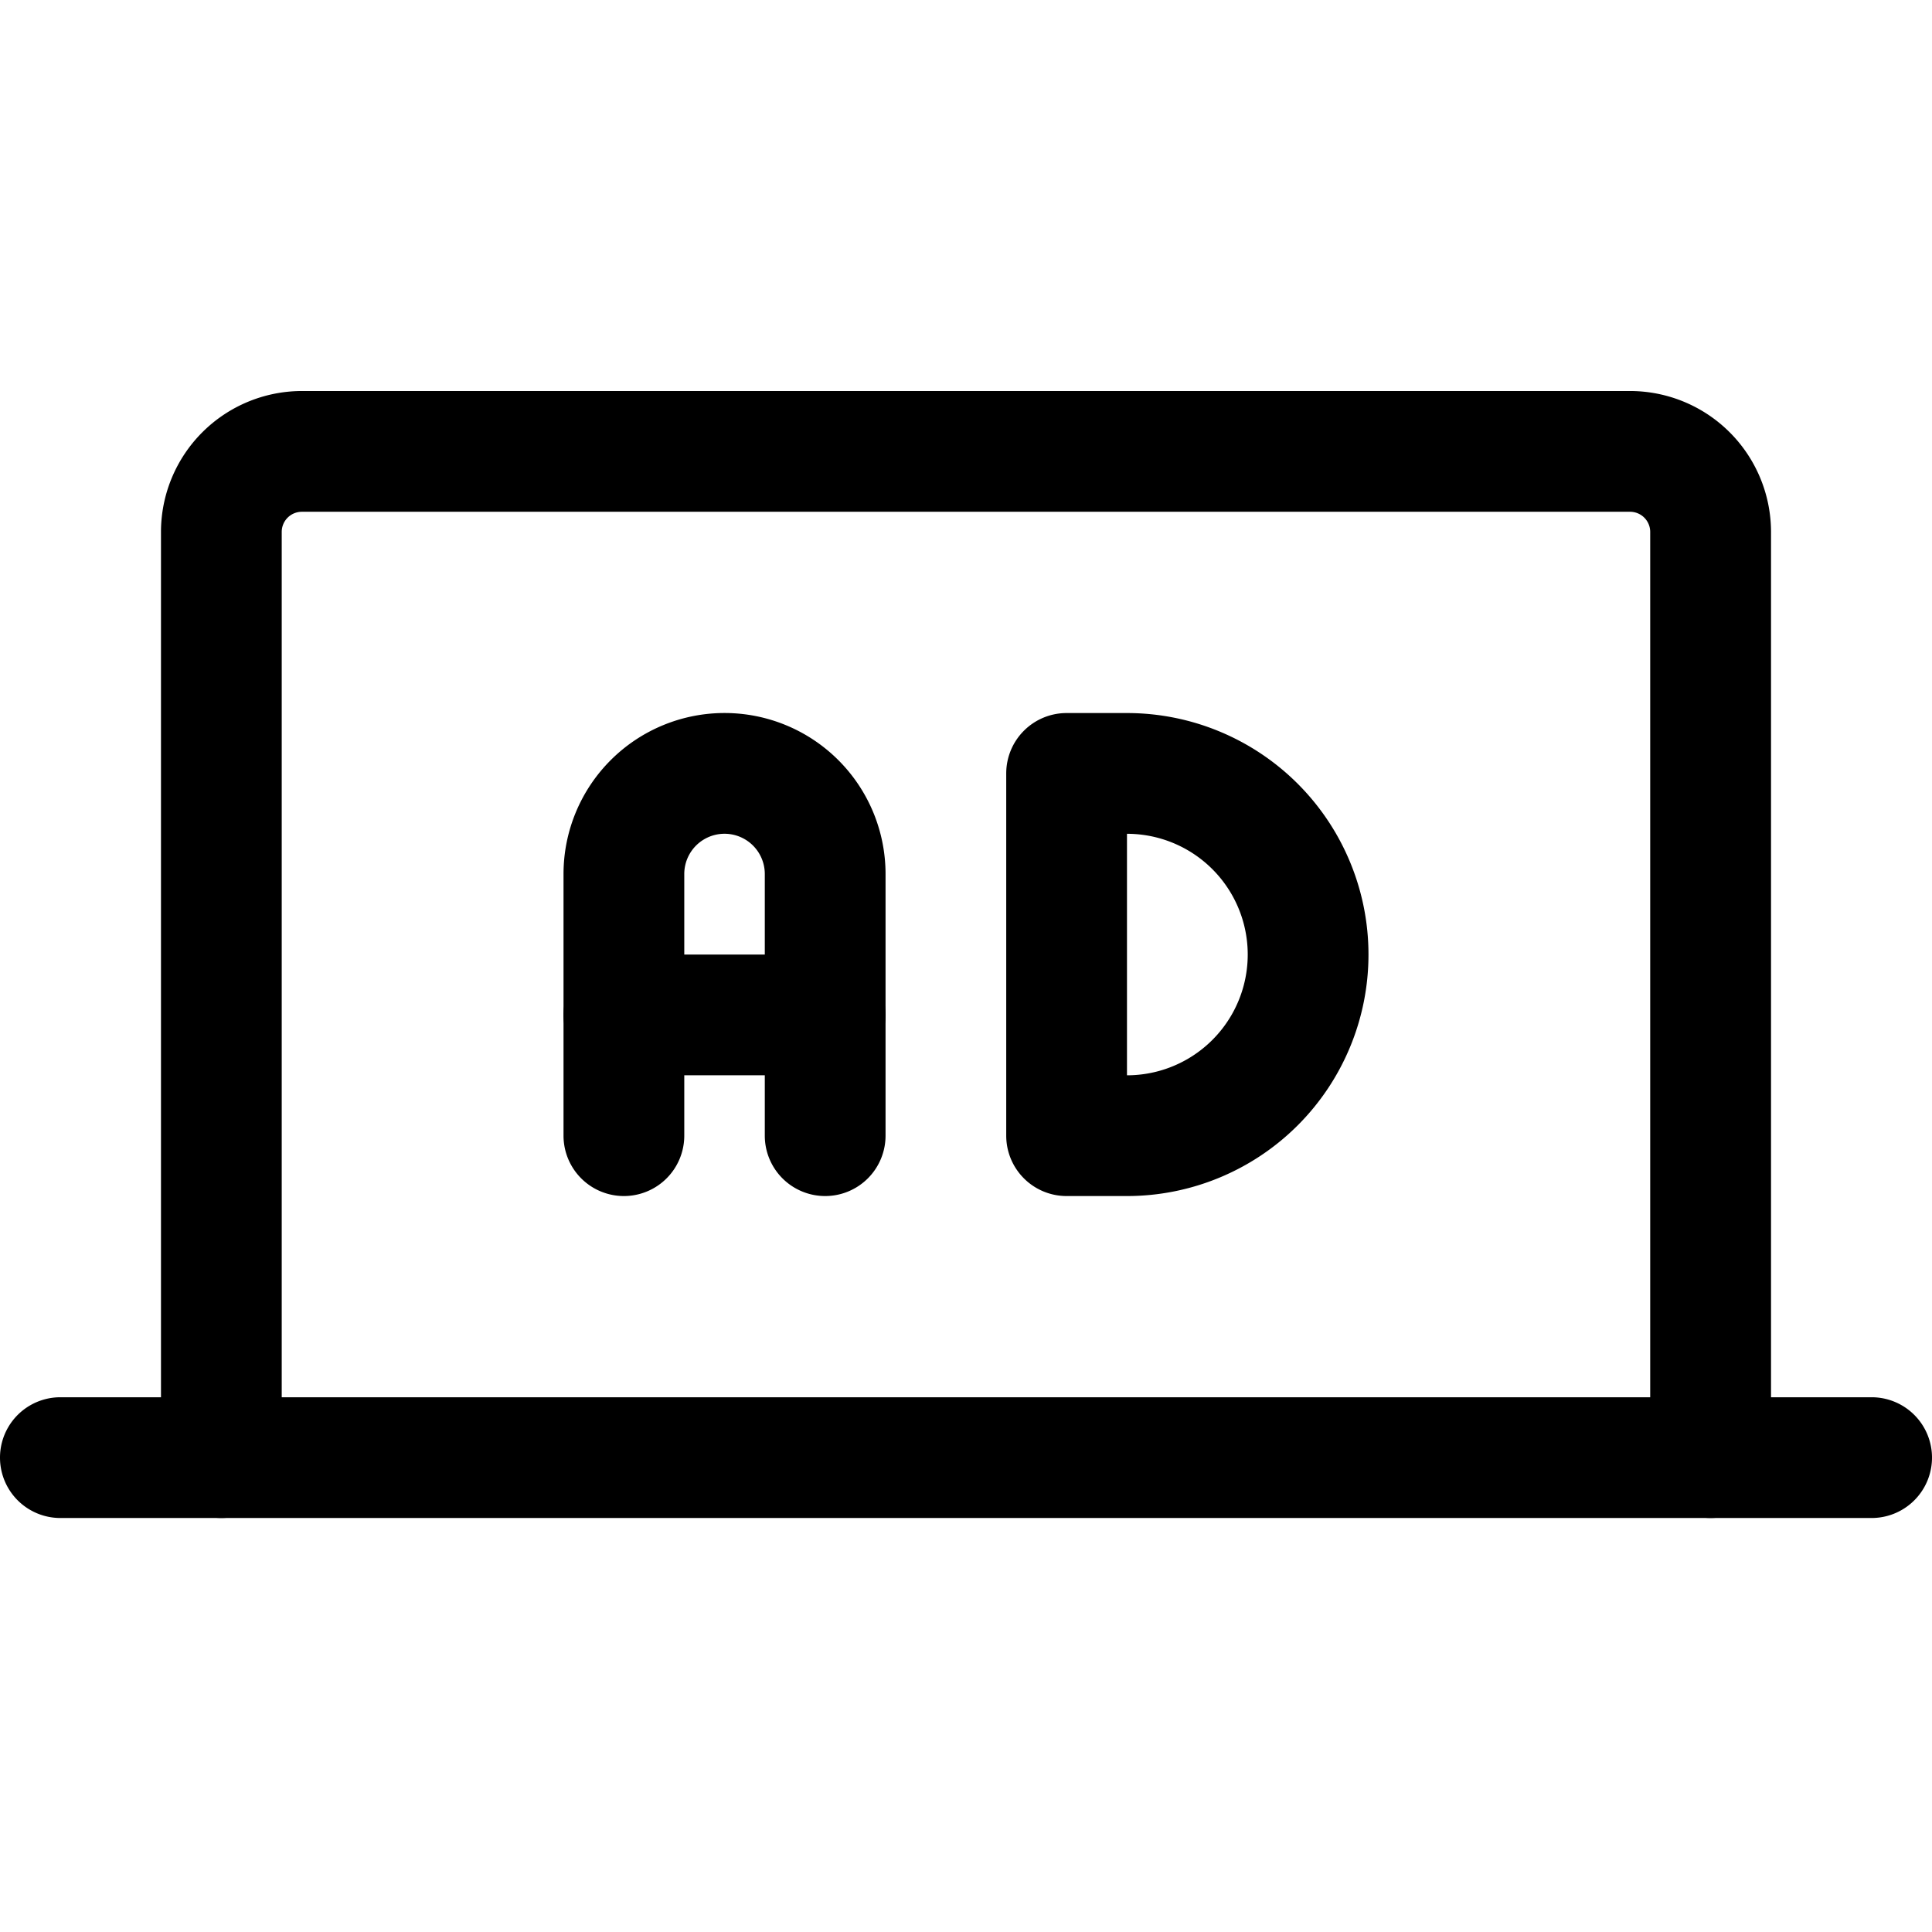 <svg xmlns="http://www.w3.org/2000/svg" width="28" height="28" viewBox="0 0 28 28">
    <g id="ads" transform="translate(0 .667)">
        <g id="Сгруппировать_1295" transform="translate(0 19.583)">
            <path id="Контур_1361" d="M27.125 19.25H.875a.875.875 0 0 1 0-1.75h26.25a.875.875 0 0 1 0 1.75z"  transform="translate(0 -17.5)"/>
        </g>
        <g id="Сгруппировать_1296" transform="translate(2.333 5)">
            <path id="Контур_1362" d="M24.458 21.333a.875.875 0 0 1-.875-.875V7.042a.292.292 0 0 0-.292-.292H4.042a.292.292 0 0 0-.292.292v13.416a.875.875 0 1 1-1.75 0V7.042A2.044 2.044 0 0 1 4.042 5h19.25a2.044 2.044 0 0 1 2.042 2.042v13.416a.875.875 0 0 1-.876.875z" transform="translate(-2 -5)"/>
        </g>
        <g id="Сгруппировать_1297" transform="translate(14.583 9.667)">
            <path id="Контур_1363" d="M14.25 16h-.875a.875.875 0 0 1-.875-.875v-5.25A.875.875 0 0 1 13.375 9h.875a3.5 3.5 0 0 1 0 7zm0-5.25v3.5a1.75 1.75 0 1 0 0-3.5z" transform="translate(-12.5 -9)"/>
        </g>
        <g id="Сгруппировать_1298" transform="translate(8.167 9.667)">
            <path id="Контур_1364" d="M10.792 16a.875.875 0 0 1-.875-.875v-3.792a.583.583 0 0 0-1.167 0v3.792a.875.875 0 1 1-1.75 0v-3.792a2.333 2.333 0 0 1 4.667 0v3.792a.875.875 0 0 1-.875.875z"  transform="translate(-7 -9)"/>
        </g>
        <g id="Сгруппировать_1299" transform="translate(8.167 13.167)">
            <path id="Контур_1365" d="M10.792 13.75H7.875a.875.875 0 1 1 0-1.75h2.917a.875.875 0 1 1 0 1.75z"  transform="translate(-7 -12)"/>
        </g>
    </g>
</svg>
